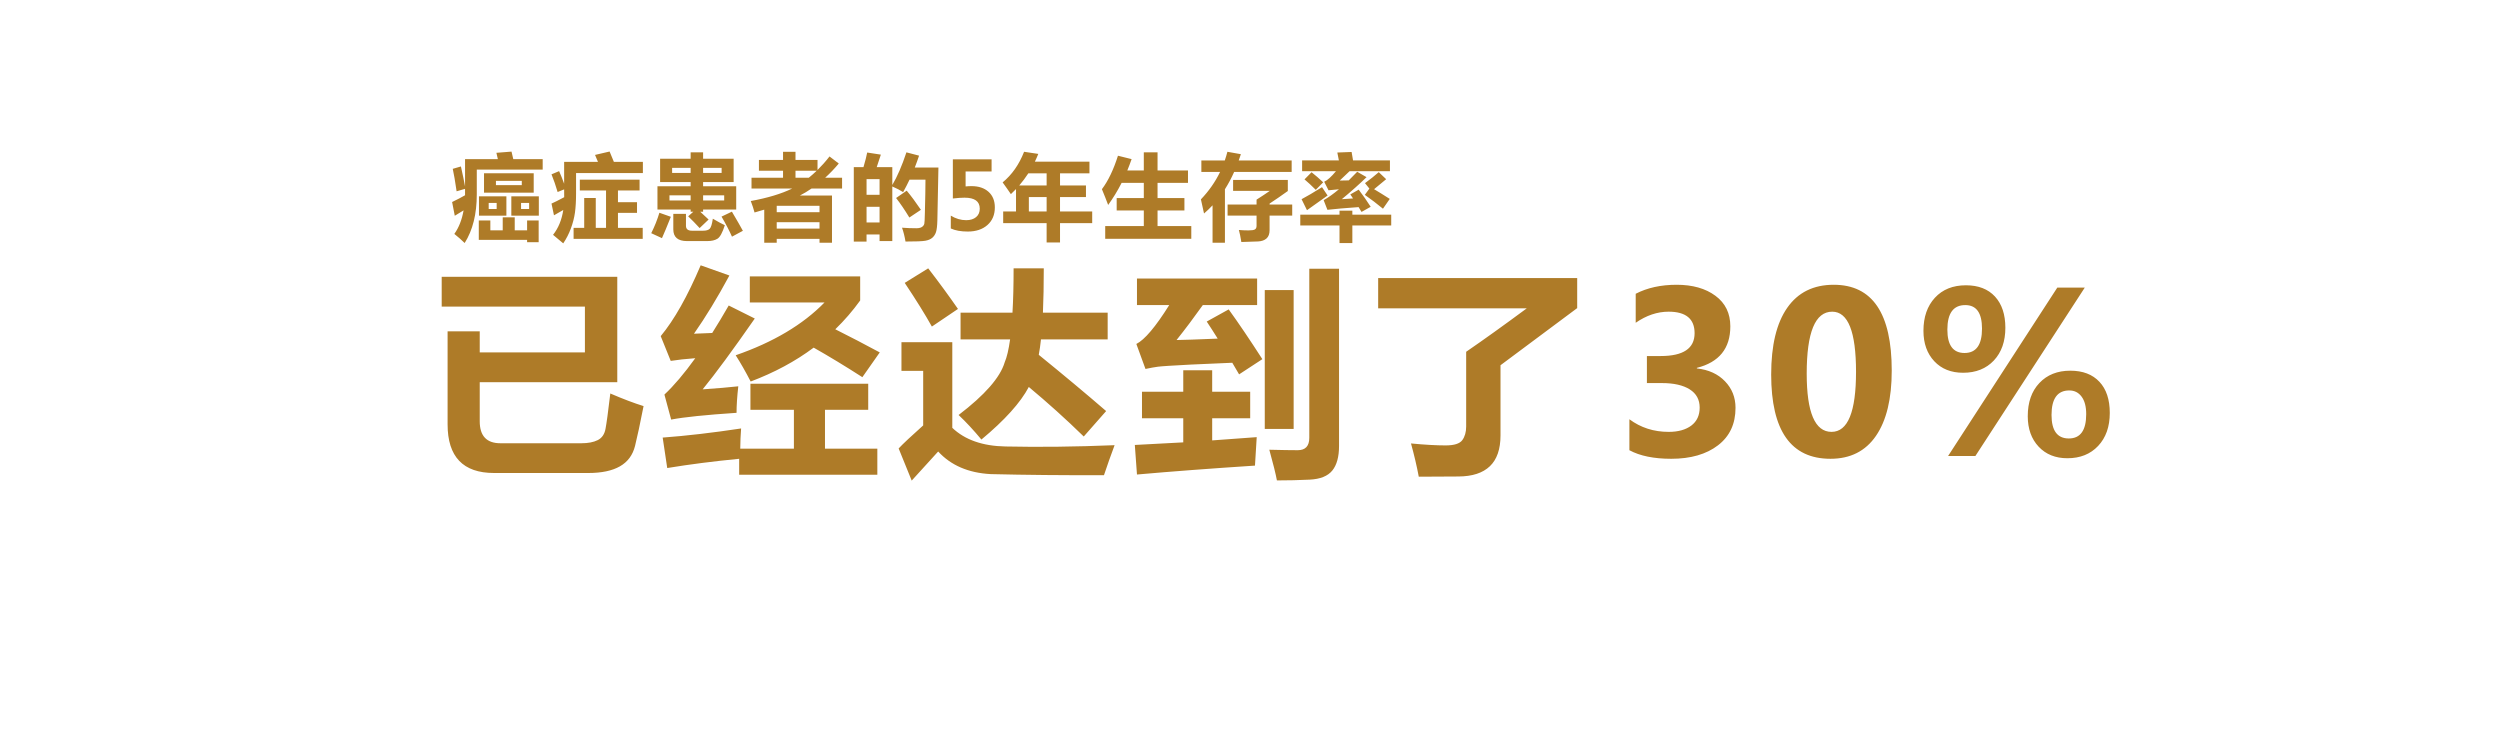<svg xmlns="http://www.w3.org/2000/svg" width="640" height="186.547" viewBox="0 0 640 186.547"><path fill="#AE7B28" d="M332.871 54.956h10.045v-1.033h3.285v1.033h9.951v2.769h-9.951v4.507h-3.285v-4.507h-10.045v-2.769zm5.563-7.038l1.432 2.133-5.28 3.759-1.384-2.815c1.311-.691 3.058-1.717 5.232-3.077zm-4.481-1.997l1.806-1.828c.92.721 1.915 1.579 2.979 2.581l-1.901 1.922c-1.078-1.076-2.039-1.969-2.884-2.675zm20.906-.047l-3.096 2.559c1.23.729 2.563 1.56 4.015 2.487l-1.739 2.511c-1.502-1.247-3.054-2.429-4.646-3.544l1.172-1.606-1.123-1.396c1.361-1.002 2.534-1.938 3.52-2.814l1.897 1.803zm-21.519-4.812h9.412l-.399-2.016 3.659-.141c.111.554.232 1.271.365 2.156h9.447v2.772h-10.341l-2.519 2.391 2.311-.043c.703-.683 1.425-1.42 2.17-2.207l2.392 1.38c-1.783 1.739-3.893 3.619-6.336 5.639l2.876-.191c-.24-.374-.472-.721-.694-1.033l2.141-1.221c1.092 1.428 2.117 2.89 3.072 4.391l-2.347 1.314-.751-1.232c-3.355.234-6.015.464-7.981.69l-.962-2.465c1.205-.686 2.508-1.618 3.909-2.791-1 .077-1.889.163-2.663.257l-1.105-2.184c.829-.378 1.831-1.279 3.003-2.694h-8.658v-2.772zm-19.077 11.292h7.416v-1.247c1.358-.862 2.495-1.61 3.4-2.25h-9.405v-2.796h14.008v2.839c-1.565 1.131-3.125 2.199-4.669 3.217v.237h5.794v2.839h-5.794v3.728c0 .956-.262 1.661-.782 2.126-.521.464-1.241.713-2.158.764-.92.047-2.351.09-4.289.141-.205-1.283-.417-2.309-.634-3.077.79.07 1.603.109 2.439.109.822 0 1.372-.082 1.653-.241.28-.16.429-.46.437-.897v-2.651h-7.416v-2.841zm-.681 9.785h-3.168v-9.577c-.698.745-1.424 1.442-2.184 2.09l-.796-3.614c2.033-2.129 3.667-4.465 4.905-7.015h-4.79v-2.937h5.995c.253-.726.474-1.47.671-2.23l3.45.616c-.171.542-.354 1.084-.554 1.614h13.554v2.937h-14.725c-.703 1.579-1.491 3.053-2.358 4.422v13.694zm-30.648-4.271h9.881v-3.992h-6.946v-3.167h6.946v-3.895h-5.68c-1.025 2.02-2.176 3.902-3.448 5.657-.486-1.298-1.019-2.644-1.598-4.039 1.614-2.141 2.979-4.999 4.108-8.567l3.495.87c-.343.994-.711 1.961-1.103 2.912h4.225v-4.647h3.519v4.647h7.791v3.167h-7.791v3.895h6.879v3.167h-6.879v3.992h8.638v3.26h-22.037v-3.26zm-19.547-3.731h4.55v-3.685h-4.55v3.685zm-2.455-6.664h7.005v-3.1h-4.688c-.707 1.088-1.478 2.121-2.317 3.1zm17.075 0v2.979h-6.641v3.685h8.237v2.979h-8.237v4.952h-3.43v-4.952h-11.122v-2.979h3.285v-5.739c-.422.448-.858.881-1.314 1.302-.593-.889-1.297-1.891-2.111-3.006 2.379-1.954 4.211-4.562 5.492-7.838l3.636.542c-.272.683-.565 1.346-.877 1.996h13.975v2.979h-7.533v3.1h6.64zm-34.603 7.728c1.26.776 2.572 1.166 3.942 1.166 1.064 0 1.911-.265 2.534-.787.626-.527.938-1.244.938-2.161 0-1.879-1.301-2.814-3.905-2.814-.786 0-1.778.069-2.983.21v-10.033h9.916v3.119h-6.652v3.825c.453-.051.956-.078 1.514-.078 1.822 0 3.271.483 4.355 1.454 1.076.968 1.616 2.297 1.616 3.989 0 1.892-.634 3.396-1.894 4.512-1.264 1.115-2.943 1.673-5.04 1.673-1.752 0-3.199-.262-4.342-.788v-3.287zm-11.288-6.39c1.127 1.345 2.338 2.979 3.634 4.901l-2.955 1.973c-1.189-1.957-2.322-3.622-3.4-4.995l2.721-1.879zm-10.278 8.141h3.332v-4.013h-3.332v4.013zm3.332-11.098h-3.332v4.009h3.332v-4.009zm-3.169-6.807l3.498.538-1.057 3.193h3.989v4.578c1.259-2.114 2.466-4.897 3.614-8.356l3.236.846c-.343 1.037-.708 2.056-1.1 3.05h6.056l-.272 13.503c-.035 1.458-.16 2.476-.365 3.057-.2.585-.517 1.061-.949 1.428-.429.366-1.029.62-1.802.752-.77.133-2.448.199-5.04.199-.231-1.376-.532-2.558-.893-3.544 1.162.093 2.393.14 3.696.14.377 0 .702-.043.974-.128.276-.09.503-.215.678-.395.176-.175.297-.37.355-.593.066-.218.117-1.182.151-2.885l.109-4.801c.031-1.493.043-2.706.043-3.634h-4.08c-.517 1.092-1.064 2.156-1.642 3.189-.745-.487-1.667-.967-2.771-1.446v13.979h-3.262v-1.688h-3.332v1.829h-3.264v-19.08h2.479c.456-1.536.772-2.776.951-3.731zm-23.161 19.48h10.957v-1.649h-10.957v1.649zm10.957-5.844h-10.957v1.642h10.957v-1.642zm-.726-8.969h-5.422v1.786h3.404c.697-.565 1.371-1.158 2.018-1.786zm-16.684 1.786h8.071v-1.786h-6.173v-2.769h6.173v-2.09h3.191v2.09h5.637v2.574c1.076-1.064 2.102-2.219 3.07-3.467l2.371 1.81c-1.109 1.325-2.271 2.534-3.484 3.638h4.328v2.769h-7.825c-.956.659-1.942 1.256-2.96 1.782h8.204v12.088h-3.193v-.987h-10.957v.987h-3.193v-8.47c-.804.246-1.634.491-2.486.726-.22-.847-.54-1.825-.961-2.933 4.301-.784 7.834-1.849 10.595-3.193h-10.407v-2.769zm-9.901 10.489c1.296.768 2.322 1.321 3.07 1.669-.608 1.906-1.238 3.057-1.889 3.458-.651.402-1.512.597-2.594.601h-5.209c-2.332-.004-3.498-1.006-3.498-3.006v-3.966h3.24v3.053c0 .843.511 1.264 1.527 1.264h2.84c.812 0 1.381-.164 1.708-.491.332-.328.598-1.19.805-2.582zm-13.682-1.524l2.933 1.033c-1.019 2.546-1.774 4.375-2.275 5.467l-2.747-1.268c.86-1.704 1.556-3.451 2.089-5.232zm18.56-.281c1.27 2.145 2.207 3.778 2.815 4.901l-2.792 1.501c-.733-1.642-1.626-3.354-2.675-5.135l2.652-1.267zm-1.97-2.863v-1.313h-5.399v1.313h5.399zm-14.011 0h5.422v-1.313h-5.422v1.313zm.68-7.042h4.741v-1.313h-4.741v1.313zm12.673 0v-1.313h-4.742v1.313h4.742zm-16.427 3.405h8.496v-1.08h-7.817v-5.962h7.817v-1.642h3.189v1.642h7.818v5.962h-7.818v1.08h8.474v5.962h-8.474v.558h-.736c.705.632 1.417 1.295 2.145 1.996l-2.297 2.184c-1.018-1.111-1.996-2.113-2.937-3.006l1.326-1.174h-.69v-.558h-8.496v-5.962zm-21.47 10.652h2.718v-7.646h2.96v7.646h2.628v-9.576h-6.711v-2.765h15.297v2.765h-5.533v3.006h4.878v2.723h-4.878v3.848h6.337v2.815h-17.695v-2.816zm5.49-18.677l3.729-.87c.399.905.765 1.79 1.094 2.651h7.425v2.862h-17.106v5.233c0 1.918-.096 3.544-.281 4.882-.187 1.337-.536 2.694-1.045 4.062-.507 1.377-1.161 2.647-1.957 3.821-.846-.736-1.716-1.462-2.608-2.184 1.354-1.696 2.229-3.813 2.616-6.359-.994.597-1.786 1.049-2.379 1.36l-.634-3.002c.665-.281 1.747-.827 3.251-1.63l-.014-2.008-1.667.682c-.484-1.642-1.009-3.15-1.57-4.53l1.948-.819c.421.936.852 2.016 1.289 3.225v-5.595h8.658c-.24-.607-.491-1.204-.749-1.781zm-25.182 13.846v-1.552h-2.043v1.552h2.043zm8.308 0v-1.552h-2.064v1.552h2.064zm-1.878-6.107v-1.098h-6.616v1.099h6.616zm-10.959 2.867h7.018v4.948h-7.018v-4.948zm8.282 0h7.04v4.948h-7.04v-4.948zm-6.993-5.911h12.722v4.972h-12.722v-4.972zm11.031 17.644v-.589h-12.368v-4.976h2.959v2.538h3.168v-3.334h3.073v3.334h3.168v-2.538h2.959v5.564h-2.959zm-7.861-22.881l3.872-.305c.113.452.26 1.092.448 1.923h7.53v2.675h-16.87v6.359c0 5.022-1.034 9.167-3.101 12.442-.859-.834-1.741-1.606-2.649-2.327 1.156-1.61 1.945-3.623 2.371-6.028-.642.405-1.396.865-2.256 1.38l-.681-3.521c1.361-.655 2.467-1.232 3.311-1.731v-1.642l-2.16.632c-.374-2.57-.702-4.484-.986-5.752l2.09-.608c.483 2.176.838 3.88 1.057 5.112v-6.991h8.399c-.092-.452-.215-.994-.375-1.618zM375.339 90.053c4.479-3.072 9.654-6.784 15.521-11.124h-38.049v-7.736h50.95v7.682l-19.631 14.625v17.972c0 3.521-.913 6.149-2.716 7.877-1.813 1.739-4.49 2.612-8.051 2.632l-10.157.055c-.511-2.741-1.186-5.58-1.992-8.513 3.54.34 6.492.503 8.866.503 2.191 0 3.607-.448 4.27-1.349.655-.9.989-2.059.989-3.494v-19.13zm-82.99 10.236h10.566v-5.506h7.403v5.506h9.73v6.784h-9.73v5.67l11.401-.835-.446 7.288c-11.344.741-21.417 1.501-30.208 2.281l-.55-7.568 12.399-.663v-6.173h-10.566v-6.784zm31.431-26.032h7.394v35.542h-7.394v-35.542zm-32.715-2.951h30.758v6.788h-13.897c-2.27 3.189-4.508 6.169-6.73 8.953 1.614-.02 5.126-.133 10.536-.362-1.111-1.774-2.049-3.237-2.808-4.367l5.619-3.112c2.524 3.482 5.393 7.736 8.619 12.739l-5.952 3.892-1.747-2.972-10.547.464c-4.839.25-7.678.43-8.534.554-.854.113-1.896.305-3.141.569l-2.336-6.398c2.125-1.072 4.937-4.395 8.419-9.959h-8.259v-6.789zm44.115-2.504h7.613v45.392c0 2.745-.569 4.835-1.718 6.259-1.147 1.423-3.086 2.203-5.8 2.335-2.716.133-5.516.199-8.384.199-.304-1.634-.947-4.254-1.945-7.854 3.152.078 5.582.117 7.282.117 1.963 0 2.951-1.057 2.951-3.174v-43.274zm-97.562-.106c2.78 3.596 5.314 7.062 7.623 10.392l-6.684 4.512c-1.661-2.998-3.978-6.729-6.948-11.183l6.009-3.721zm8.286 11.344h13.29c.191-3.229.287-7.007.287-11.344h7.727c0 4.224-.076 8.01-.219 11.344h16.574v6.843h-17.077c-.152 1.443-.333 2.765-.56 3.95 6.301 5.116 12.055 9.92 17.246 14.4l-5.731 6.512c-4.559-4.449-9.257-8.676-14.068-12.681-2.117 4.005-6.161 8.496-12.133 13.46-2.002-2.409-3.948-4.508-5.839-6.285 6.712-5.116 10.641-9.608 11.791-13.461.562-1.298 1.025-3.264 1.396-5.896h-12.684v-6.842zm11.517 34.259c8.639.191 17.942.078 27.916-.331-.957 2.562-1.867 5.115-2.722 7.682-10.424.034-20.077-.059-28.982-.277-5.705-.304-10.195-2.23-13.461-5.79-1.442 1.556-3.702 4.043-6.776 7.451l-3.342-8.231c1.109-1.186 3.207-3.15 6.281-5.896v-13.965h-5.561v-7.338h13.015v21.922c3.227 3.073 7.773 4.667 13.632 4.773zm-65.308-16.07h30.151v6.672h-11.068v9.959h13.402v6.672h-35.371v-4.079c-6.492.624-12.625 1.412-18.416 2.363l-1.166-7.795c6.048-.448 12.739-1.225 20.078-2.336-.125 1.614-.199 3.342-.219 5.175h13.735v-9.959h-11.127v-6.672zm28.091-27.473v6.168c-1.907 2.652-4.034 5.108-6.37 7.37 3.808 1.906 7.595 3.88 11.383 5.923l-4.451 6.34c-4.377-2.818-8.536-5.334-12.466-7.564-4.707 3.514-10.08 6.399-16.128 8.676-1.264-2.44-2.534-4.69-3.835-6.722 9.635-3.342 17.222-7.85 22.744-13.519h-19.127v-6.672h28.25zm-42.547 14.677l4.669-.191c1.377-2.172 2.784-4.52 4.227-7.034l6.672 3.334c-5.629 8.087-10.079 14.135-13.347 18.132 3.712-.258 6.749-.515 9.124-.78-.297 2.64-.446 4.897-.446 6.789-7.859.522-13.443 1.092-16.738 1.728l-1.727-6.399c2.45-2.296 5.08-5.4 7.899-9.312-2.487.18-4.578.418-6.285.69l-2.562-6.34c3.455-4.157 6.863-10.197 10.232-18.132l7.35 2.612c-3.077 5.712-6.107 10.676-9.068 14.903zm-21.419 15.3c3.266 1.407 6.104 2.479 8.514 3.229-.873 4.461-1.603 7.869-2.184 10.204-.589 2.336-1.869 4.075-3.864 5.214-1.992 1.139-4.688 1.708-8.077 1.708h-24.141c-7.937 0-11.902-4.149-11.902-12.455v-23.809h8.228v5.393h26.925v-11.733h-36.663v-7.623h44.949v26.979h-35.211v10.014c0 3.739 1.759 5.618 5.289 5.618h20.742c1.728 0 3.124-.272 4.187-.807 1.062-.538 1.728-1.497 1.982-2.886.267-1.376.675-4.394 1.226-9.046zM525.191 106.239c0 4.004 1.482 6.009 4.424 6.009 2.972 0 4.453-2.078 4.453-6.228 0-1.945-.399-3.447-1.188-4.492-.787-1.053-1.831-1.575-3.15-1.575-3.02 0-4.539 2.098-4.539 6.286m-6.085.312c0-3.56.987-6.398 2.972-8.496 1.984-2.105 4.632-3.158 7.927-3.158 3.19 0 5.668.947 7.442 2.838 1.776 1.888 2.657 4.547 2.657 7.982 0 3.521-.996 6.332-2.979 8.438-1.984 2.109-4.604 3.154-7.87 3.154-3.058 0-5.516-.99-7.366-2.963-1.852-1.973-2.783-4.575-2.783-7.795zm14.602-32.93l-28.005 43.107h-6.987l27.958-43.107h7.034zm-35.182 10.767c0 3.984 1.462 5.978 4.395 5.978 2.981 0 4.473-2.078 4.473-6.235 0-4.023-1.426-6.028-4.281-6.028-3.058-.001-4.587 2.088-4.587 6.285zm-6.124.303c0-3.524.979-6.352 2.935-8.469 1.965-2.125 4.604-3.189 7.944-3.189 3.19 0 5.668.967 7.444 2.893 1.764 1.931 2.647 4.586 2.647 7.986 0 3.481-.977 6.273-2.942 8.371-1.965 2.09-4.595 3.144-7.87 3.144-3.085 0-5.543-.987-7.386-2.952-1.839-1.965-2.772-4.559-2.772-7.784zm-29.885 10.954c0 9.939 2.117 14.915 6.359 14.915 4.177 0 6.267-5.128 6.267-15.359 0-10.274-2.031-15.41-6.095-15.41-4.358-.001-6.531 5.286-6.531 15.854zm-9.095.226c0-7.46 1.366-13.145 4.111-17.075 2.743-3.931 6.711-5.896 11.902-5.896 9.902 0 14.849 7.318 14.849 21.965 0 7.217-1.339 12.777-4.025 16.7-2.688 3.931-6.578 5.884-11.657 5.884-10.122 0-15.18-7.194-15.18-21.578zm-36.295 11.46c2.876 2.145 6.228 3.229 10.062 3.229 2.431 0 4.357-.542 5.79-1.614 1.426-1.084 2.137-2.612 2.137-4.594 0-2.043-.846-3.599-2.544-4.671-1.69-1.072-4.073-1.614-7.13-1.614h-3.835v-6.922h3.53c5.783 0 8.679-1.945 8.679-5.849 0-3.661-2.221-5.506-6.645-5.506-2.896 0-5.707.951-8.431 2.839v-7.424c2.962-1.537 6.455-2.305 10.479-2.305 4.083 0 7.395.939 9.93 2.819 2.544 1.879 3.815 4.487 3.815 7.829 0 5.643-2.856 9.183-8.57 10.626v.141c3.008.331 5.41 1.423 7.203 3.295 1.796 1.859 2.696 4.129 2.696 6.796 0 4.103-1.489 7.3-4.489 9.597-2.991 2.296-6.988 3.446-11.971 3.446-4.434 0-8.002-.729-10.708-2.191v-7.927z"/><path fill="none" d="M0 0h640v186.547h-640z"/></svg>